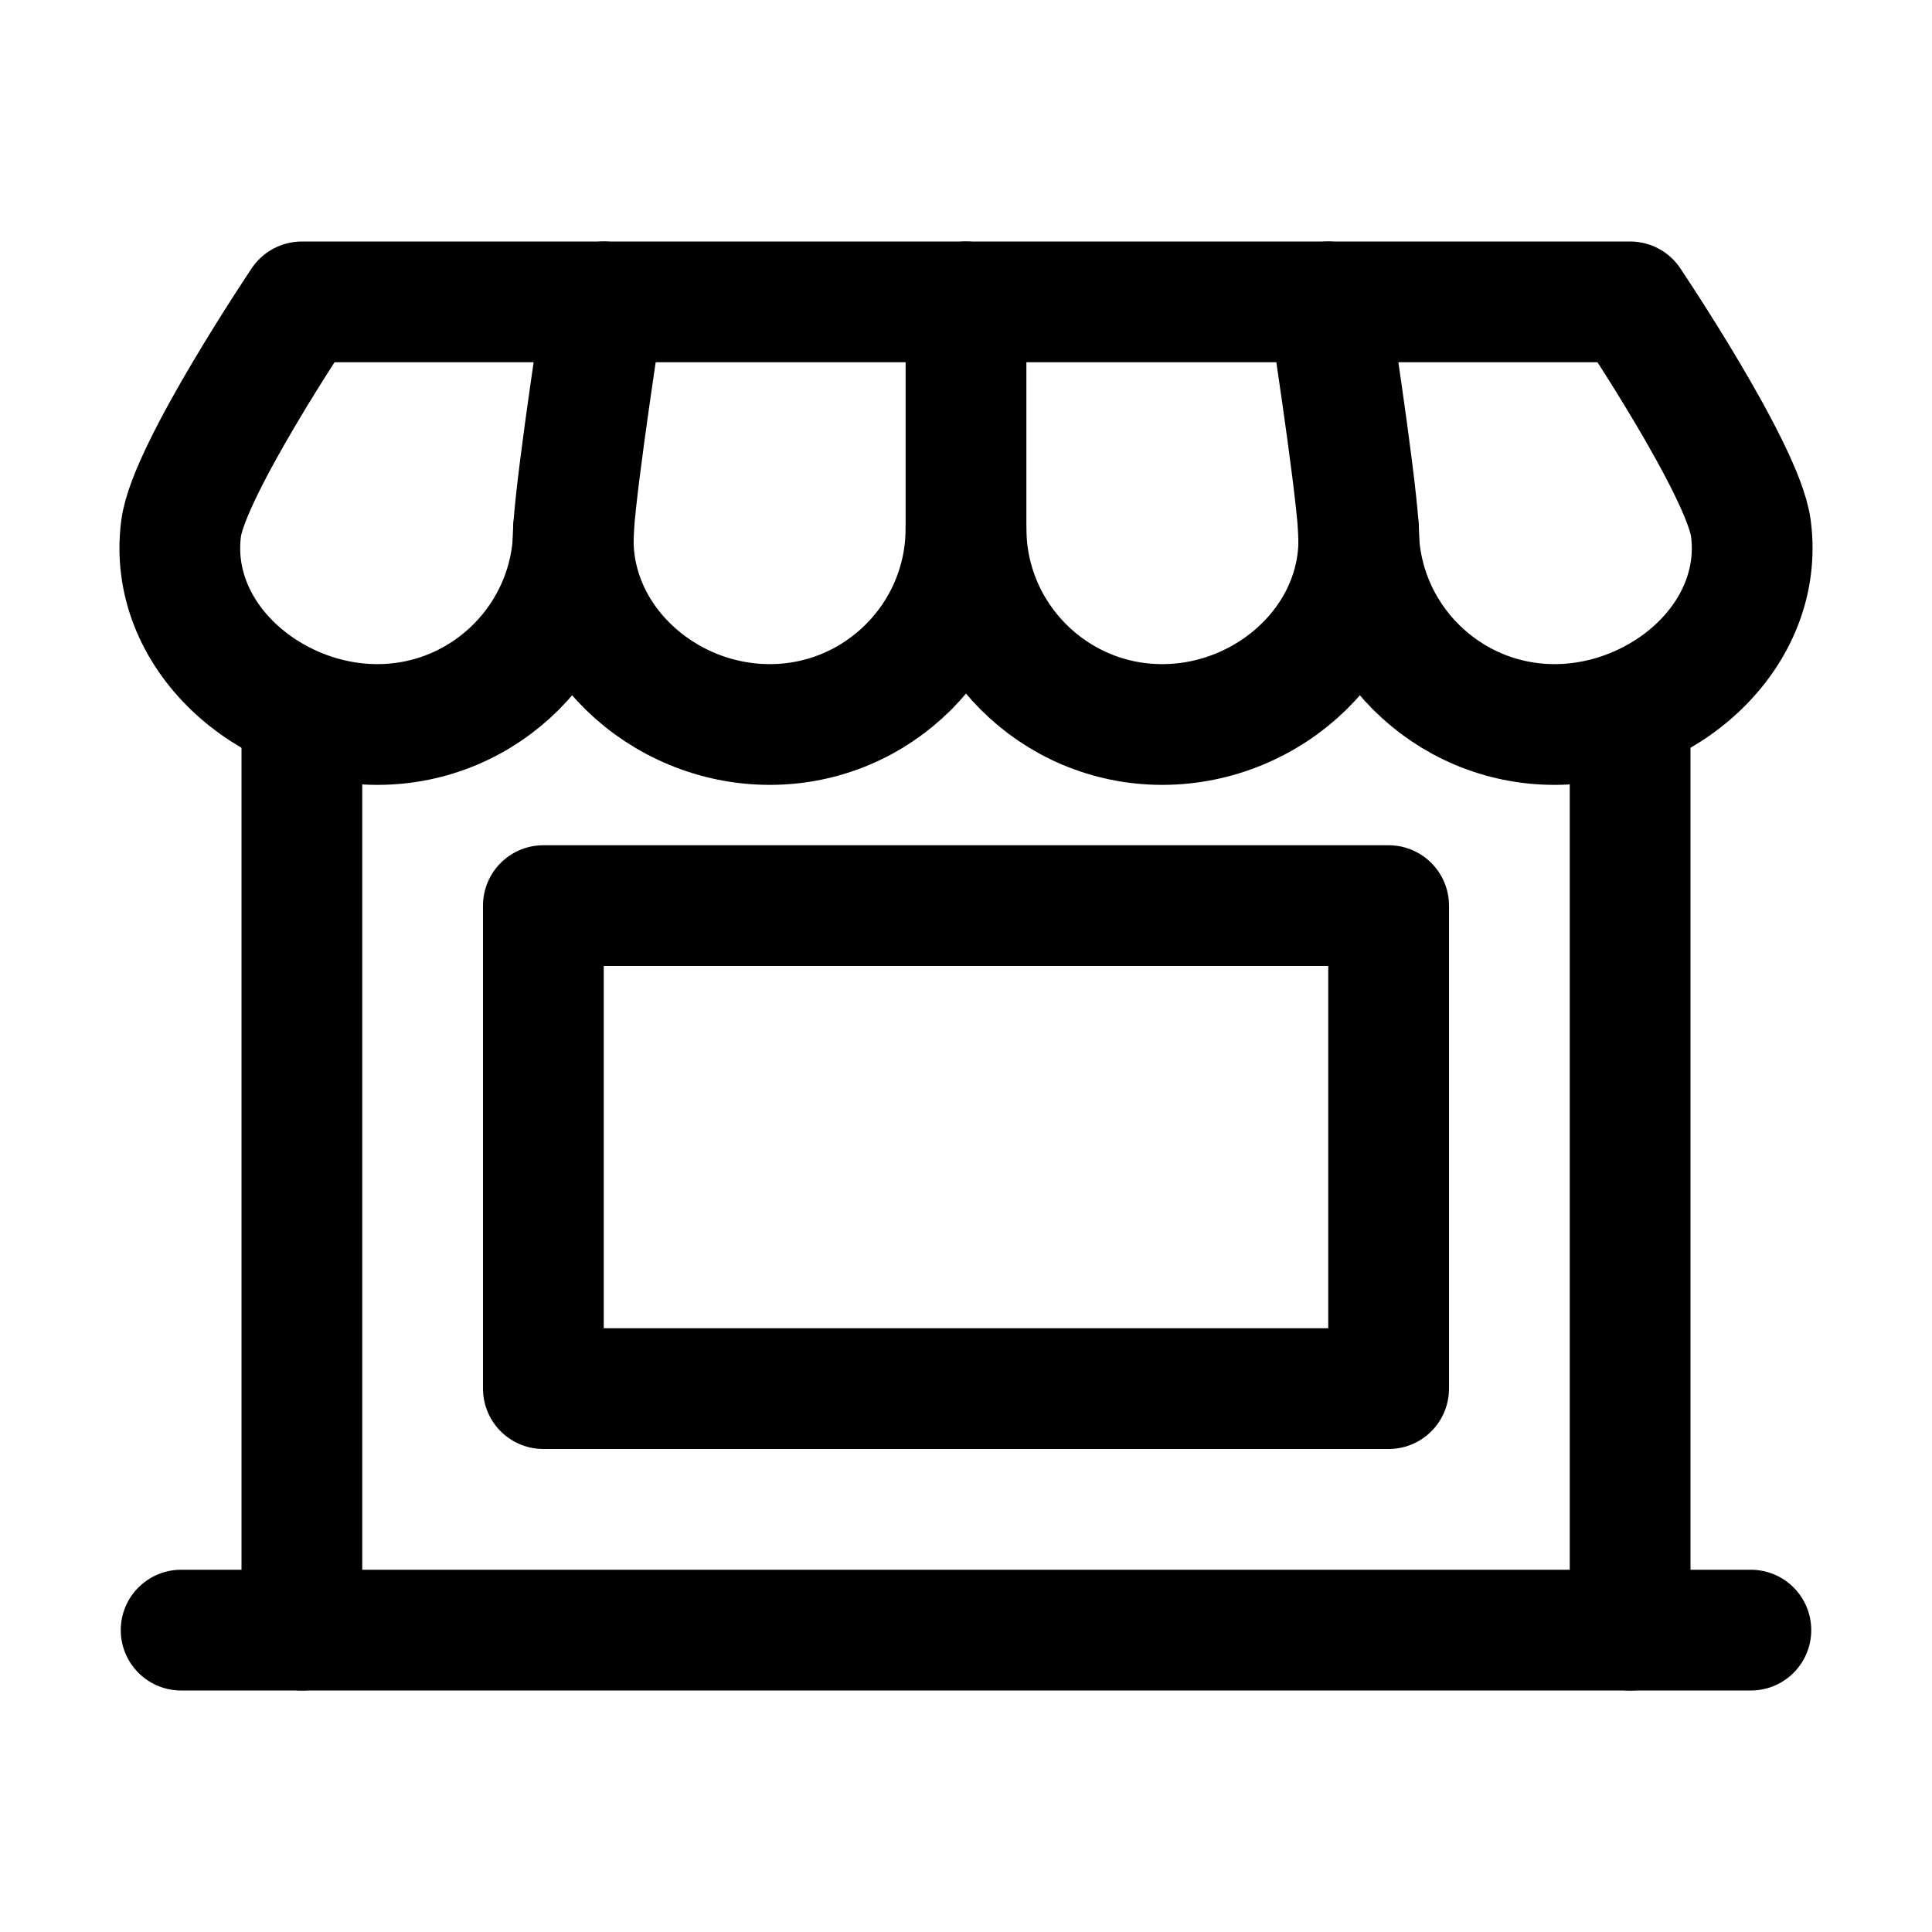 <svg xmlns="http://www.w3.org/2000/svg" enable-background="new 0 0 32 32" viewBox="0 0 32 32"><path fill="none" stroke="#000" stroke-linecap="round" stroke-linejoin="round" stroke-miterlimit="10" stroke-width="2" d="M22,5c0,0,0.437,2.806,0.5,3.75c0.119,1.791-1.455,3.25-3.25,3.25S16,10.545,16,8.75
	c0,1.795-1.455,3.25-3.25,3.25S9.381,10.541,9.5,8.75C9.563,7.806,10,5,10,5"/><line x1="16" x2="16" y1="5" y2="9" fill="none" stroke="#000" stroke-linecap="round" stroke-linejoin="round" stroke-miterlimit="10" stroke-width="2"/><path fill="none" stroke="#000" stroke-linecap="round" stroke-linejoin="round" stroke-miterlimit="10" stroke-width="2" d="M22.5,8.75c0,1.795,1.455,3.25,3.25,3.25s3.483-1.47,3.25-3.25C28.874,7.788,27,5,27,5H5
	c0,0-1.874,2.788-2,3.75C2.767,10.53,4.455,12,6.25,12S9.5,10.545,9.5,8.75"/><line x1="3" x2="29" y1="27" y2="27" fill="none" stroke="#000" stroke-linecap="round" stroke-linejoin="round" stroke-miterlimit="10" stroke-width="2"/><rect width="14" height="8" x="9" y="15" fill="none" stroke="#000" stroke-linecap="round" stroke-linejoin="round" stroke-miterlimit="10" stroke-width="2"/><line x1="27" x2="27" y1="27" y2="12" fill="none" stroke="#000" stroke-linecap="round" stroke-linejoin="round" stroke-miterlimit="10" stroke-width="2"/><line x1="5" x2="5" y1="12" y2="27" fill="none" stroke="#000" stroke-linecap="round" stroke-linejoin="round" stroke-miterlimit="10" stroke-width="2"/></svg>